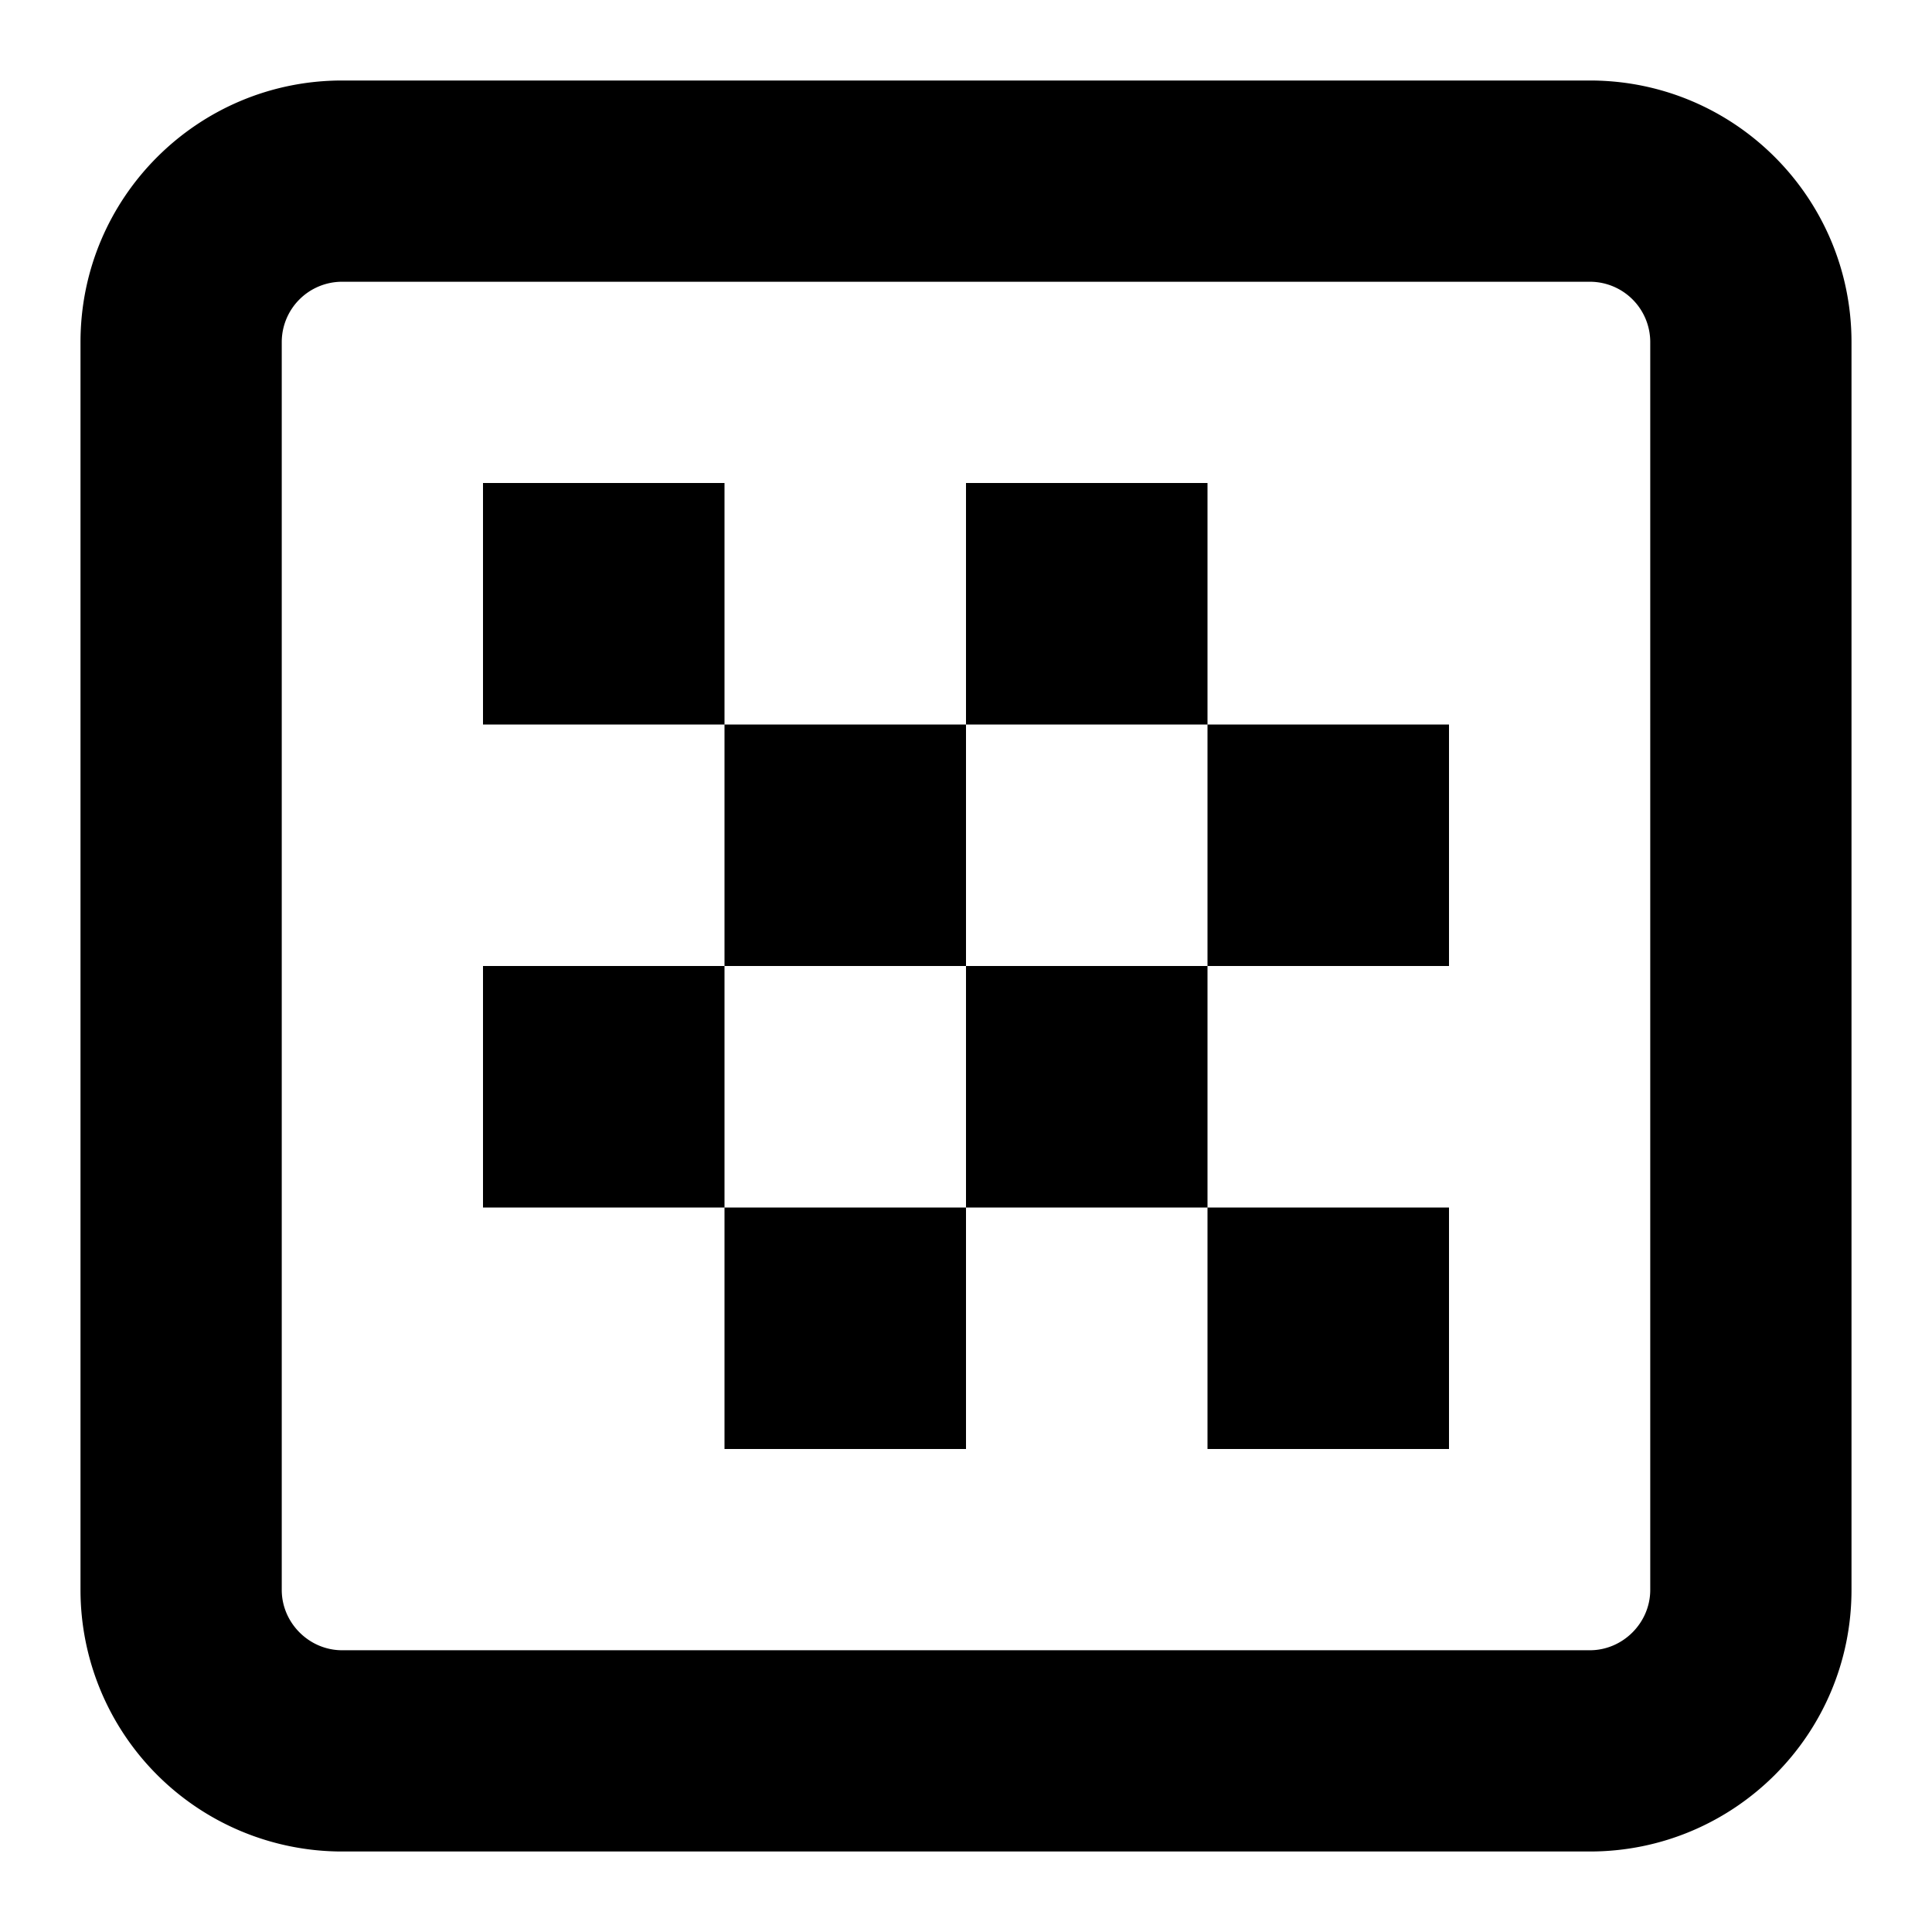 <svg xmlns="http://www.w3.org/2000/svg" width="24" height="24"><path d="M15 15h3v3h-3zm-6 0h3v3H9zm3-3h3v3h-3zm-6 0h3v3H6zm9-3h3v3h-3zM9 9h3v3H9zm3-3h3v3h-3zM6 6h3v3H6zM4.25 3.5a.75.75 0 0 0-.75.75v15.5c0 .41.34.75.75.75h15.5c.41 0 .75-.34.75-.75V4.25a.75.75 0 0 0-.75-.75zM19.75 23H4.25A3.25 3.25 0 0 1 1 19.75V4.25C1 2.45 2.46 1 4.25 1h15.5C21.55 1 23 2.46 23 4.25v15.5c0 1.8-1.46 3.25-3.25 3.25"/></svg>